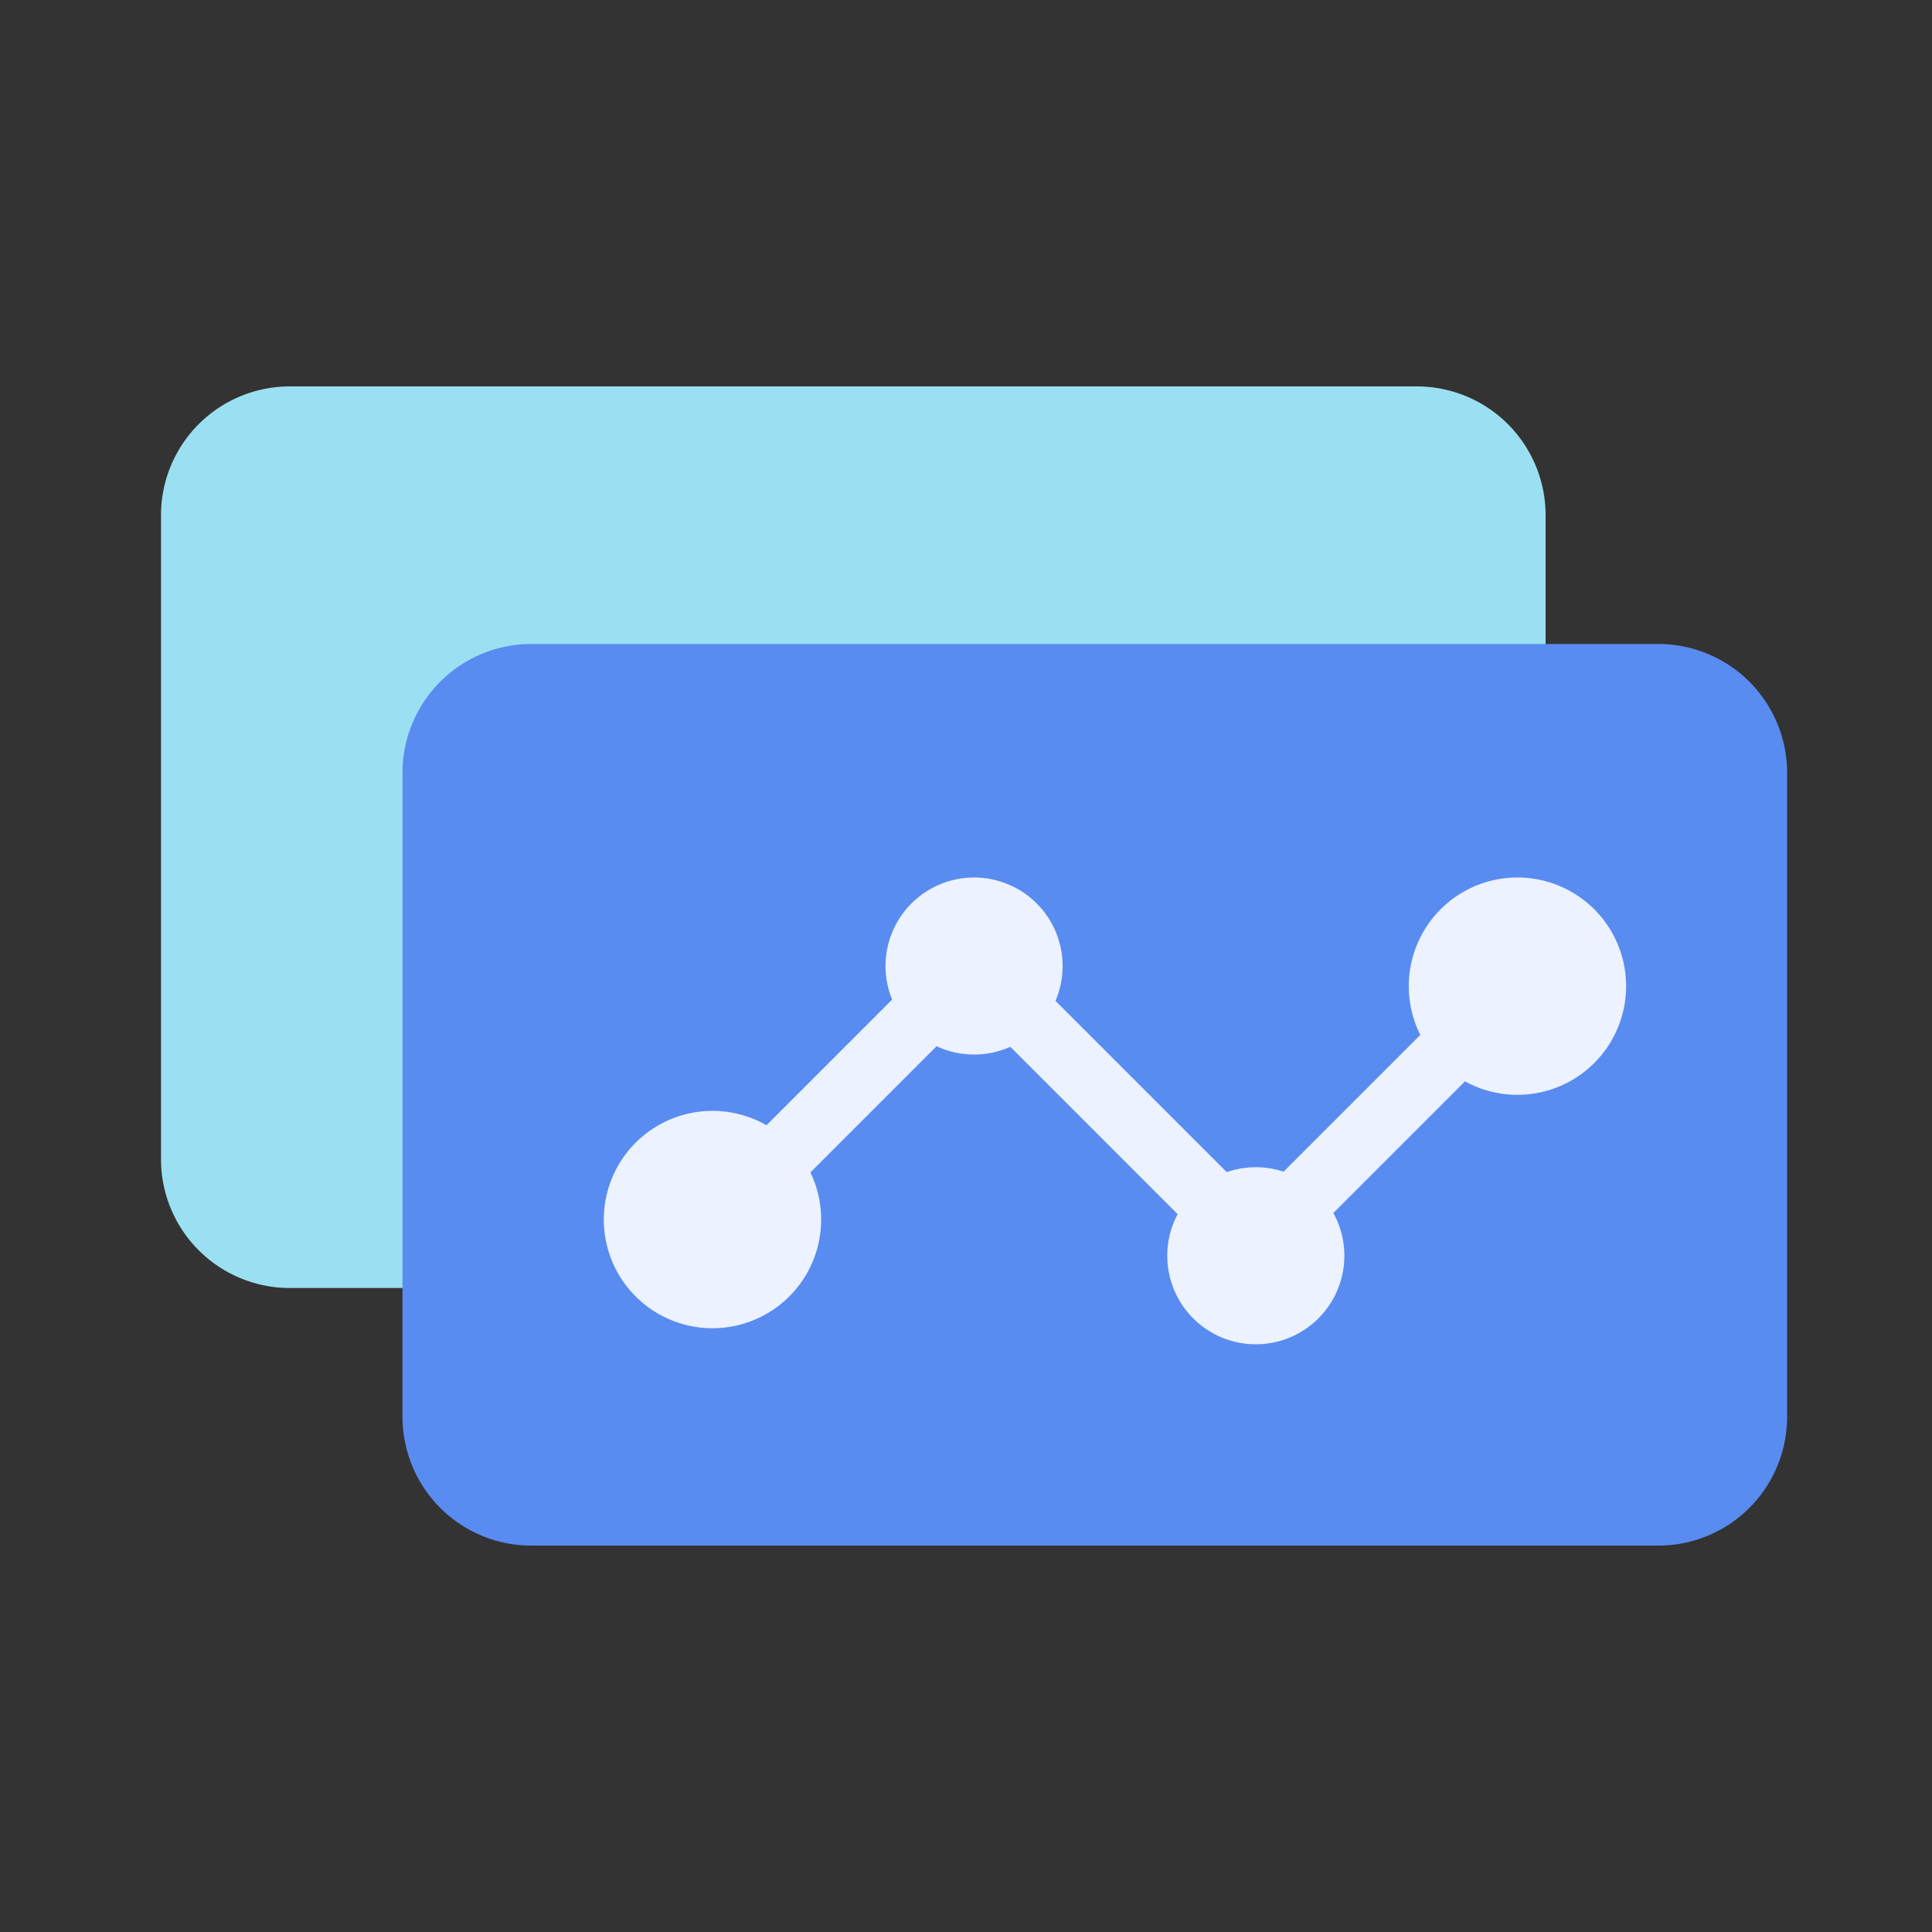 <svg fill="none" viewBox="0 0 1024 1024" focusable="false" xmlns="http://www.w3.org/2000/svg"><rect x="0" y="0" width="1024" height="1024" fill="#333333" stroke="none"/><path d="M85.33 273.07a68.27 68.27 0 0 1 68.27-68.27h597.33a68.27 68.27 0 0 1 68.27 68.27V614.4a68.27 68.27 0 0 1-68.27 68.27H153.6a68.27 68.27 0 0 1-68.27-68.27V273.07Z" fill="#9BDFF2" /><path d="M213.33 409.6a68.27 68.27 0 0 1 68.27-68.27h597.33a68.27 68.27 0 0 1 68.27 68.27v341.33a68.27 68.27 0 0 1-68.27 68.27H281.6a68.27 68.27 0 0 1-68.27-68.27V409.6Z" fill="#598CF0" style="mix-blend-mode:multiply" /><path d="M861.87 522.67a57.6 57.6 0 0 1-85.4 50.46L706.7 642.9a46.93 46.93 0 1 1-82.52.62l-88.69-88.7a46.76 46.76 0 0 1-19.21 4.1c-7.1 0-13.84-1.57-19.87-4.4l-66.88 66.89a57.6 57.6 0 1 1-23.27-25l66.59-66.6a46.93 46.93 0 1 1 86.58.67l90.76 90.77a46.88 46.88 0 0 1 15.42-2.6c5.14 0 10.08.83 14.71 2.36l72.48-72.48a57.6 57.6 0 1 1 109.08-25.87Z" fill="#ECF2FF" /></svg>
